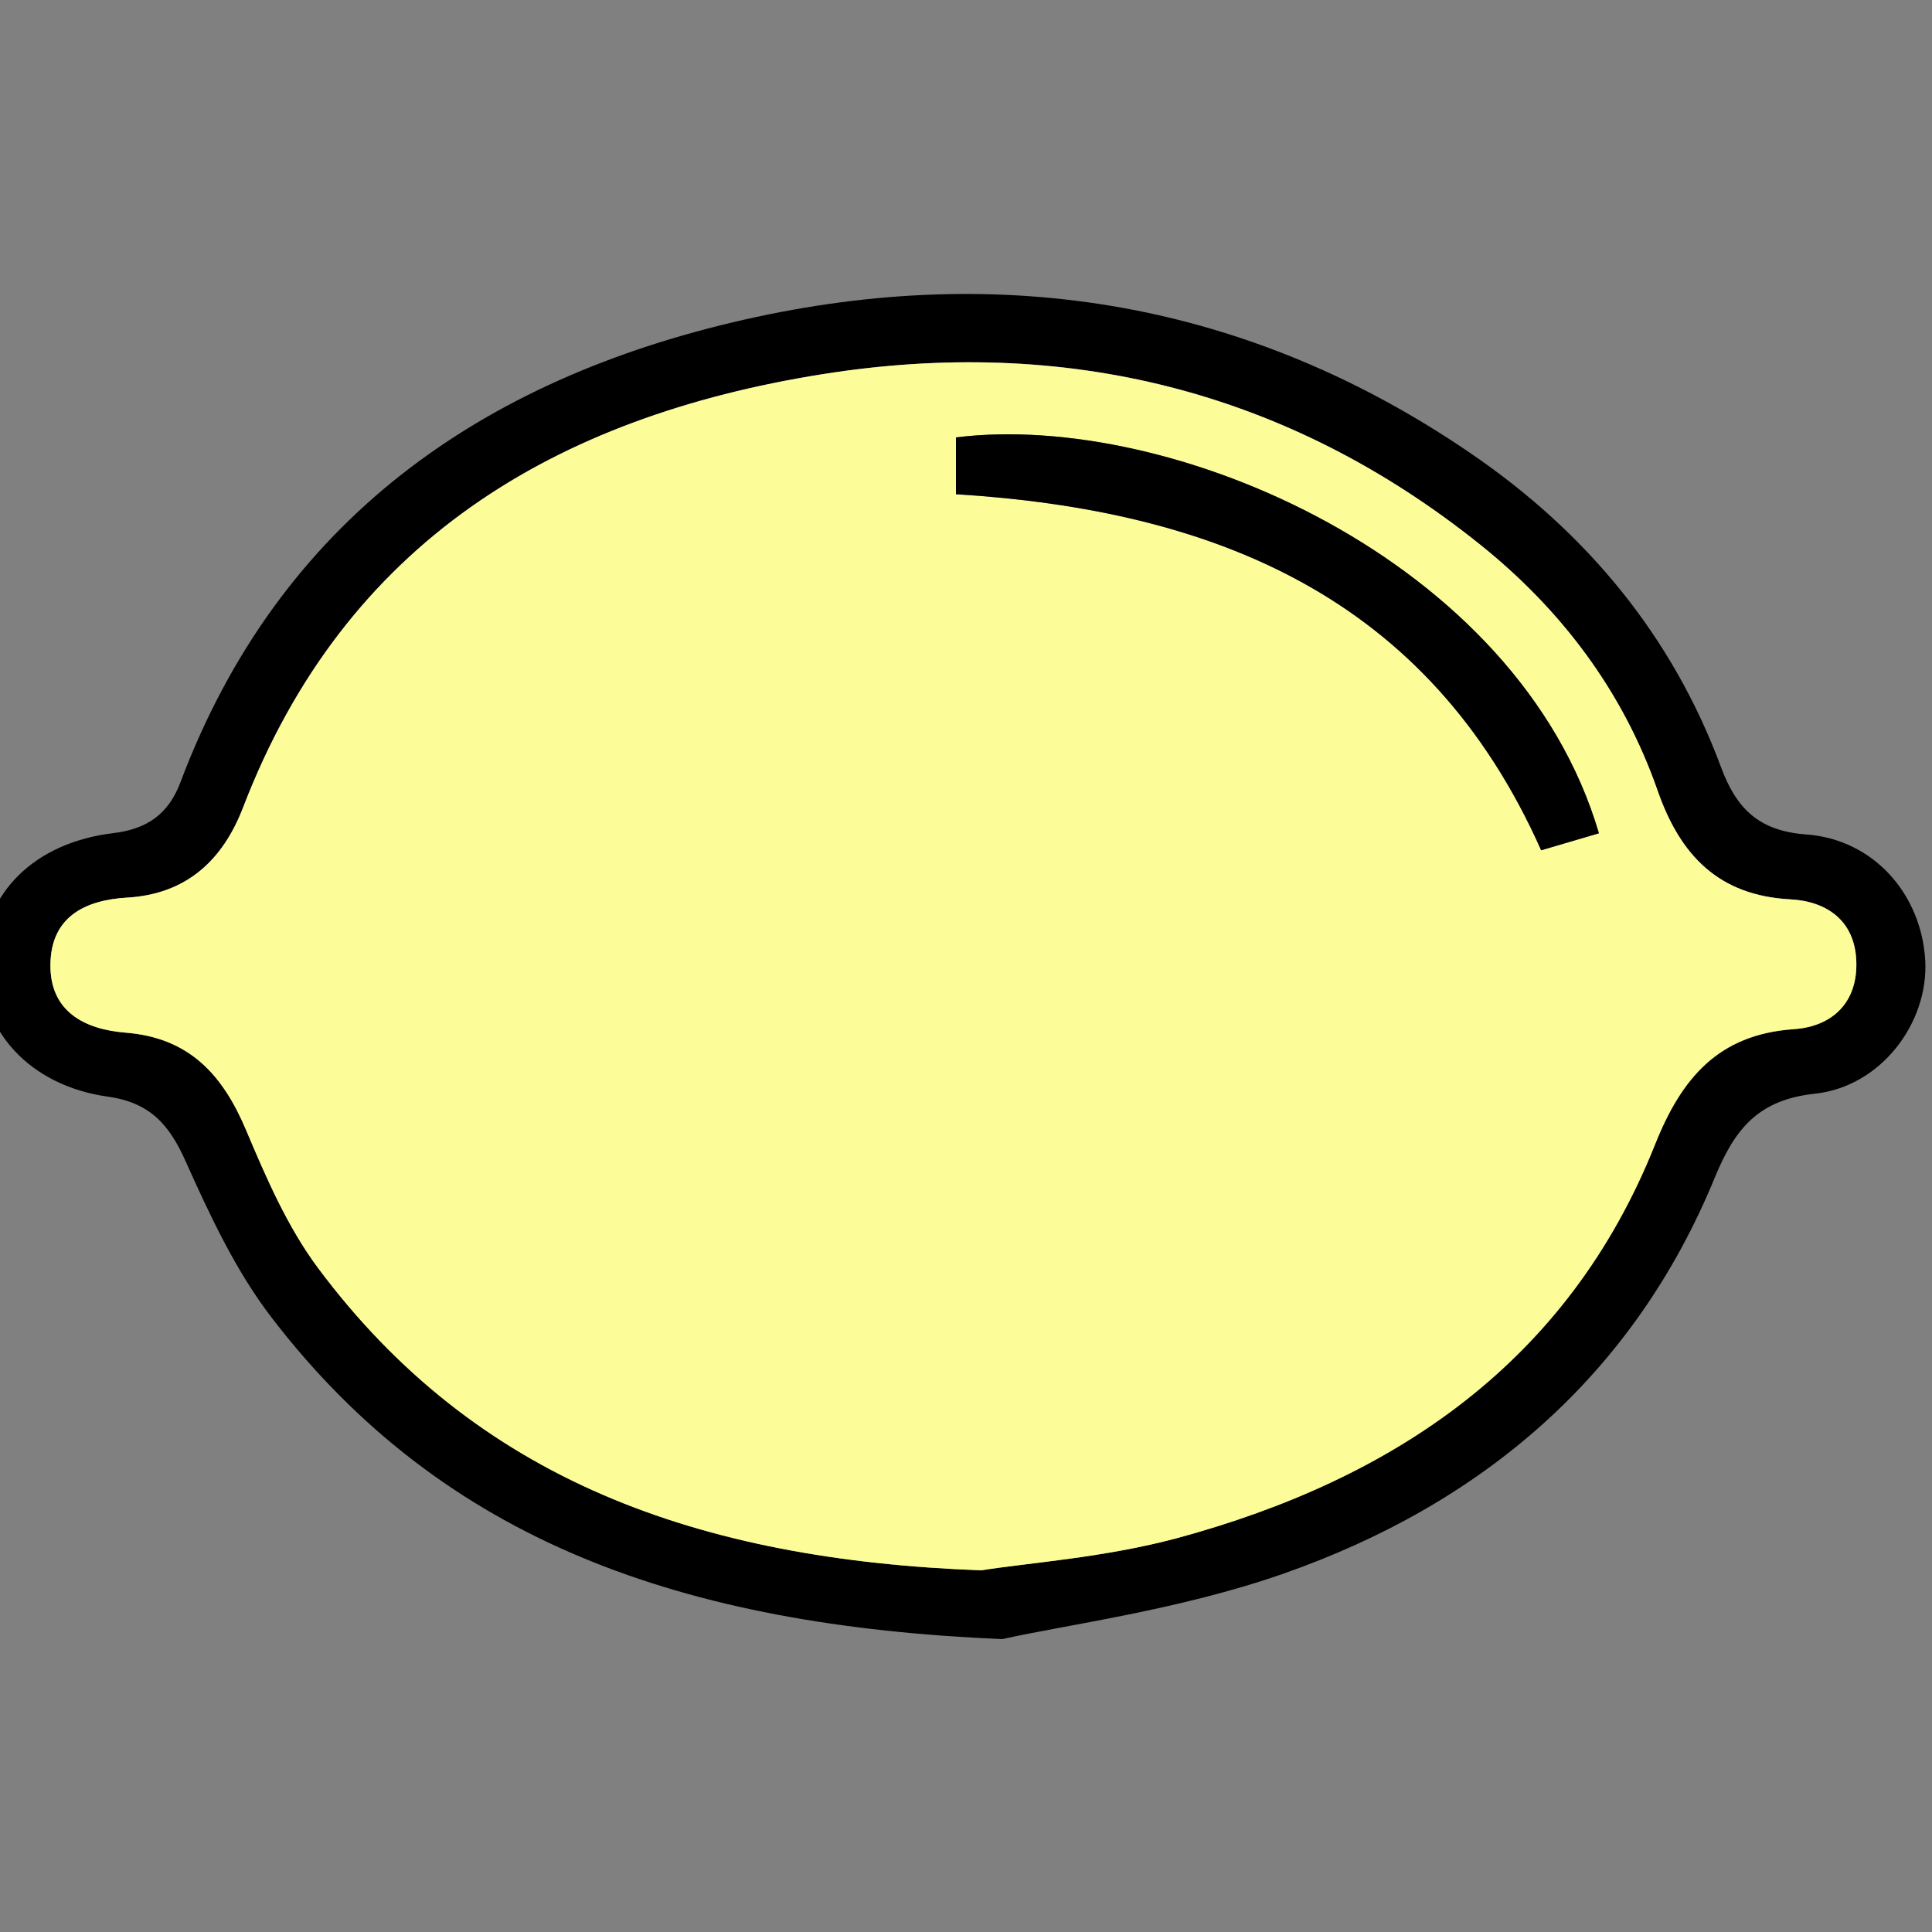 <svg version="1.1" id="Calque_1" xmlns="http://www.w3.org/2000/svg" x="0" y="0" viewBox="0 0 100 100" xml:space="preserve"><rect x="0" y="0" width="100" height="100" fill="#808080" stroke="none"/><style></style><path d="M51.88 84.84c-16.58-.7-28.94-5.06-37.82-16.64-1.86-2.42-3.2-5.3-4.46-8.11-.85-1.91-1.87-3.03-4.03-3.33-4.06-.57-6.65-3.47-6.52-6.97.12-3.58 2.73-6.18 6.83-6.67 1.73-.21 2.84-.98 3.46-2.63C14.45 26.9 24.97 19.62 38.5 16.55c13.38-3.04 26.15-.95 37.66 6.94 5.95 4.07 10.4 9.42 12.92 16.22.8 2.16 1.97 3.3 4.4 3.48 3.49.25 5.97 3.08 6.17 6.52.18 3.22-2.28 6.53-5.71 6.9-2.91.31-4.13 1.79-5.17 4.31-4.22 10.31-12.11 16.96-22.39 20.55-5.4 1.88-11.21 2.63-14.5 3.37zm-1.09-3.56c2.45-.39 6.4-.66 10.15-1.67 11.25-3.05 20.23-9.1 24.72-20.36 1.37-3.44 3.28-5.7 7.18-5.98 2.07-.14 3.34-1.45 3.24-3.57-.1-2.03-1.49-3.05-3.42-3.15-3.7-.2-5.69-2.27-6.86-5.62-1.79-5.14-4.98-9.37-9.2-12.75-10.01-8.02-21.52-10.81-34.04-8.81-13.81 2.2-24.7 8.65-29.98 22.43-1.05 2.72-2.92 4.48-6 4.66-2.19.13-3.93 1-3.97 3.44-.04 2.46 1.77 3.38 3.89 3.55 3.3.26 5.03 2.18 6.24 5.05 1.04 2.46 2.14 5 3.72 7.13 8.17 10.95 19.65 15.11 34.33 15.65z"/><path d="M50.79 81.28c-14.68-.54-26.16-4.69-34.33-15.65-1.58-2.12-2.68-4.66-3.72-7.13-1.21-2.87-2.94-4.79-6.24-5.05-2.12-.17-3.93-1.09-3.89-3.55.04-2.44 1.77-3.31 3.97-3.44 3.08-.18 4.95-1.94 6-4.66 5.29-13.78 16.17-20.23 29.98-22.43 12.52-1.99 24.04.8 34.04 8.81 4.22 3.38 7.41 7.61 9.2 12.75 1.17 3.35 3.16 5.42 6.86 5.62 1.93.1 3.33 1.13 3.42 3.15.1 2.12-1.17 3.43-3.24 3.57-3.9.27-5.81 2.53-7.18 5.98-4.49 11.25-13.48 17.31-24.72 20.36-3.75 1.01-7.7 1.28-10.15 1.67zm31.97-38.15c-4.18-14.2-22.16-21.88-33.28-20.49v2.94c13.36.83 24.44 5.27 30.29 18.43 1.01-.3 1.93-.57 2.99-.88z" fill="#fcfc99"/><path d="M82.76 43.13l-2.99.88c-5.85-13.16-16.93-17.6-30.29-18.43v-2.94c11.12-1.39 29.1 6.29 33.28 20.49z"/></svg>
